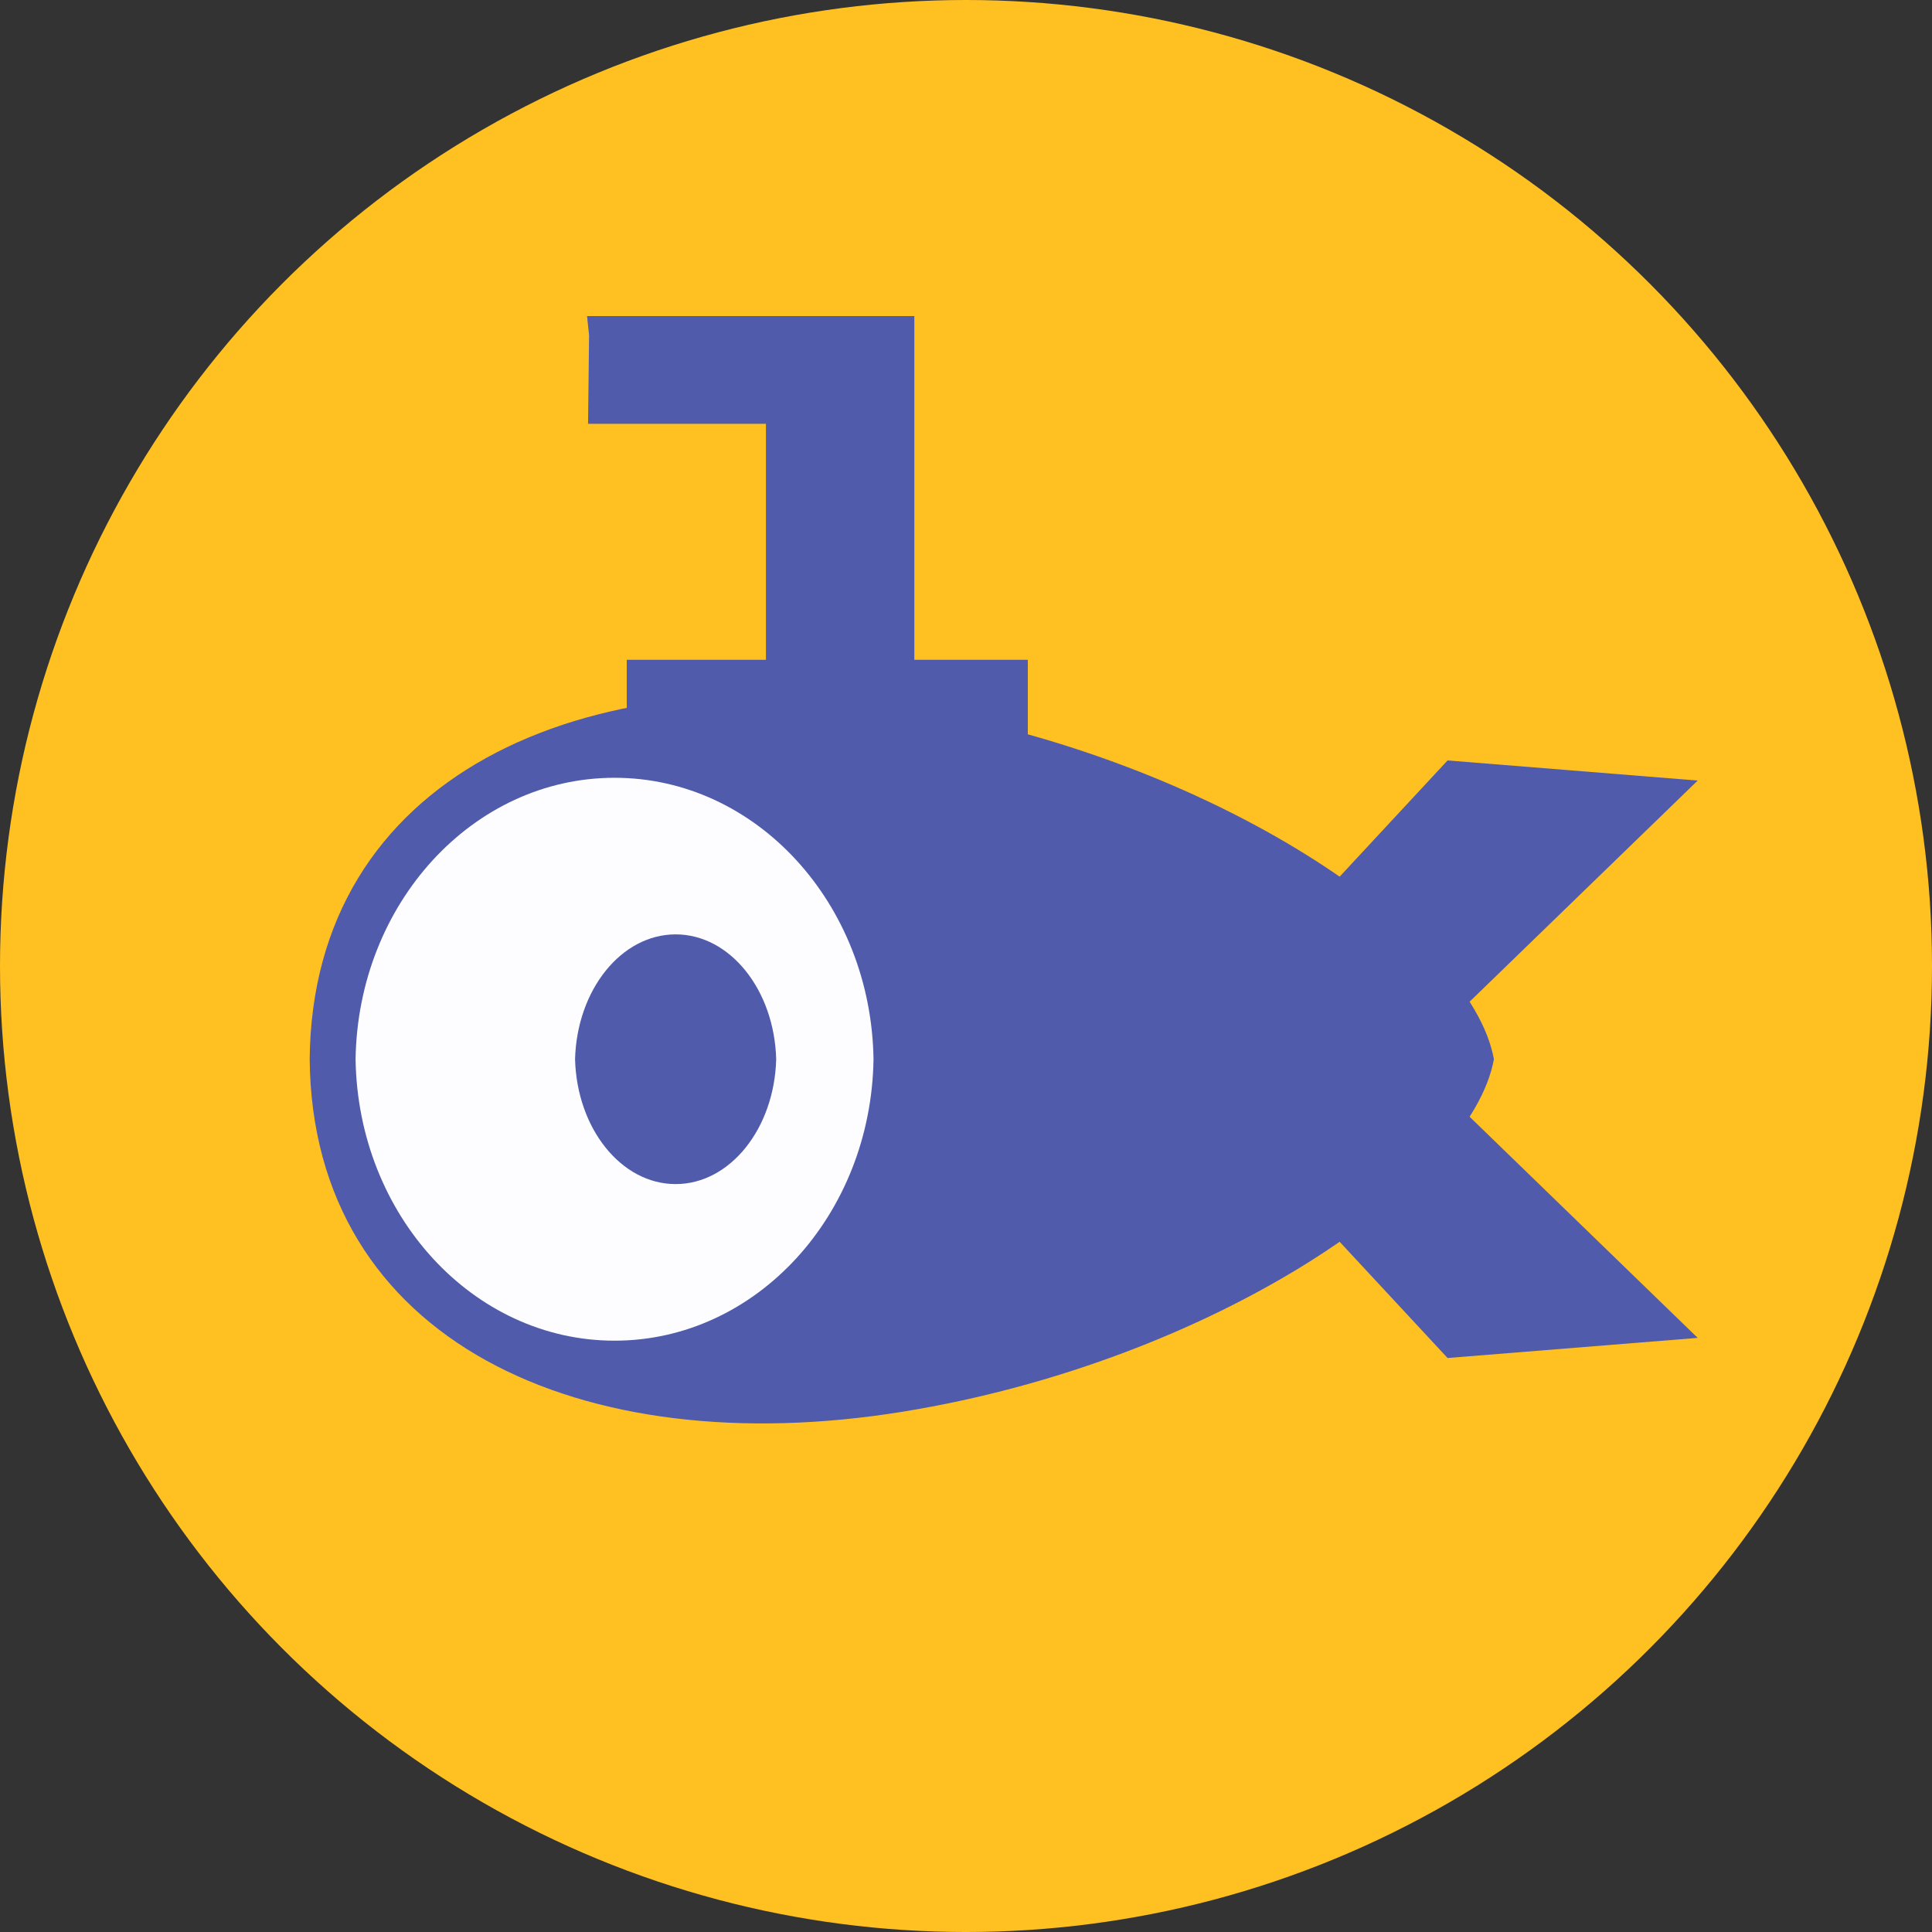 <?xml version="1.0" encoding="UTF-8" standalone="no"?>
<!-- Created with Inkscape (http://www.inkscape.org/) -->

<svg
   width="245.189mm"
   height="245.189mm"
   viewBox="0 0 245.189 245.189"
   version="1.1"
   id="svg1"
   inkscape:export-filename="benthic icon_square.png"
   inkscape:export-xdpi="300"
   inkscape:export-ydpi="300"
   sodipodi:docname="benthic_evil.svg"
   inkscape:version="1.3 (0e150ed6c4, 2023-07-21)"
   xmlns:inkscape="http://www.inkscape.org/namespaces/inkscape"
   xmlns:sodipodi="http://sodipodi.sourceforge.net/DTD/sodipodi-0.dtd"
   xmlns="http://www.w3.org/2000/svg"
   xmlns:svg="http://www.w3.org/2000/svg">
  <rect x="0" y="0" width="245.189" height="245.189" fill="#333333" stroke="none"/>
  <sodipodi:namedview
     id="namedview1"
     pagecolor="#ffffff"
     bordercolor="#000000"
     borderopacity="0.25"
     inkscape:showpageshadow="2"
     inkscape:pageopacity="0.0"
     inkscape:pagecheckerboard="0"
     inkscape:deskcolor="#d1d1d1"
     inkscape:document-units="mm"
     showgrid="false"
     inkscape:zoom="0.91898491"
     inkscape:cx="438.52733"
     inkscape:cy="438.52733"
     inkscape:window-width="1920"
     inkscape:window-height="1017"
     inkscape:window-x="-8"
     inkscape:window-y="-8"
     inkscape:window-maximized="1"
     inkscape:current-layer="layer1" />
  <defs
     id="defs1">
    <inkscape:path-effect
       effect="mirror_symmetry"
       start_point="-5.16,76.776"
       end_point="204.84,76.776"
       center_point="99.84,76.776"
       id="path-effect2"
       is_visible="true"
       lpeversion="1.2"
       lpesatellites=""
       mode="free"
       discard_orig_path="false"
       fuse_paths="true"
       oposite_fuse="true"
       split_items="false"
       split_open="false"
       link_styles="false" />
  </defs>
  <circle
     style="display:inline;fill:#ffc022;fill-opacity:1;stroke-width:10.275;stroke-linecap:round;stroke-linejoin:round;stroke-miterlimit:3.9"
     id="path8"
     cx="122.595"
     cy="122.595"
     r="122.595" />
  <rect
     style="display:none;fill:#ffc022;fill-opacity:1;stroke-width:9.725;stroke-linecap:round;stroke-linejoin:round;stroke-miterlimit:3.9"
     id="rect8"
     width="232.054"
     height="232.054"
     x="1.824"
     y="8.027" />
  <g
     id="g6"
     style="display:inline;fill:#515bac;fill-opacity:1"
     transform="translate(12.77,17.878)">
    <path
       style="fill:#515bac;fill-opacity:1;stroke-width:10.275;stroke-linecap:round;stroke-linejoin:round;stroke-miterlimit:3.9"
       d="m 61.989,24.683 -0.129,11.223 H 84.435 V 66.479 H 103.269 V 22.232 H 61.731 Z"
       id="path6" />
    <rect
       style="fill:#515bac;fill-opacity:1;stroke-width:38.836;stroke-linecap:round;stroke-linejoin:round;stroke-miterlimit:3.9"
       id="rect4"
       sodipodi:type="rect"
       width="50.899"
       height="10.581"
       x="66.77"
       y="65.858"
       d="M 59.108,26.088 H 110.007 V 36.669 H 59.108 Z m 0,101.377 H 110.007 V 116.884 H 59.108 Z" />
  </g>
  <g
     inkscape:label="Layer 1"
     inkscape:groupmode="layer"
     id="layer1"
     inkscape:path-effect="#path-effect2"
     transform="translate(14.23,57.649)">
    <path
       sodipodi:type="arc"
       style="fill:#ffb600;fill-opacity:1;stroke-width:38.836;stroke-linecap:round;stroke-linejoin:round;stroke-miterlimit:3.9"
       id="path7"
       sodipodi:cx="59.564888"
       sodipodi:cy="77.399521"
       sodipodi:rx="33.245125"
       sodipodi:ry="39.308086"
       d="m 59.564,38.092 c -18.185,0 -32.959,17.264 -33.24,38.686 0.282,21.422 15.055,38.684 33.24,38.684 18.185,0 32.961,-17.262 33.242,-38.684 C 92.525,55.355 77.749,38.092 59.564,38.092 Z" />
    <path
       style="fill:#515bac;fill-opacity:1;stroke-width:10.275;stroke-linecap:round;stroke-linejoin:round;stroke-miterlimit:3.9"
       d="m 155.25,54.182 14.23,-15.324 31.743,2.554 -29.919,29.007 m -16.054,28.952 14.23,15.324 31.743,-2.554 -29.919,-29.007"
       id="path4"
       inkscape:original-d="m 155.24999,54.182431 14.22974,-15.324323 31.74324,2.554054 -29.91892,29.006755"
       sodipodi:nodetypes="cccc" />
    <path
       id="path1"
       style="fill:#515bac;fill-opacity:1;stroke-width:10.275;stroke-linecap:round;stroke-linejoin:round;stroke-miterlimit:3.9"
       d="M 25.072,76.776 C 25.401,41.052 59.463,25.435 100.258,32.03 c 39.478,6.382 72.213,28.797 75.103,44.746 -2.89,15.949 -35.626,38.364 -75.103,44.746 -40.794,6.595 -74.856,-9.021 -75.186,-44.746 z"
       sodipodi:nodetypes="csc"
       inkscape:original-d="m 25.069611,77.300201 c 0,-36.095845 34.195041,-51.897236 75.187939,-45.26997 39.91203,6.452523 72.93206,29.2916 75.18795,45.26997" />
    <path
       sodipodi:type="arc"
       style="fill:#fdfdff;fill-opacity:1;stroke-width:38.836;stroke-linecap:round;stroke-linejoin:round;stroke-miterlimit:3.9"
       id="path2"
       sodipodi:cx="63.760838"
       sodipodi:cy="77.399521"
       sodipodi:rx="32.870251"
       sodipodi:ry="36.341106"
       d="m 63.762,41.059 c -17.965,0 -32.566,15.936 -32.867,35.719 0.301,19.783 14.902,35.717 32.867,35.717 17.965,0 32.564,-15.934 32.865,-35.717 C 96.326,56.994 81.727,41.059 63.762,41.059 Z" />
    <path
       sodipodi:type="arc"
       style="fill:#515bac;fill-opacity:1;stroke-width:38.836;stroke-linecap:round;stroke-linejoin:round;stroke-miterlimit:3.9"
       id="path9"
       sodipodi:cx="71.513512"
       sodipodi:cy="77.351349"
       sodipodi:rx="12.770269"
       sodipodi:ry="16.418919"
       d="m 71.514,60.932 c -6.903,0 -12.528,7.044 -12.764,15.846 0.236,8.802 5.861,15.844 12.764,15.844 6.903,0 12.526,-7.042 12.762,-15.844 C 84.04,67.976 78.417,60.932 71.514,60.932 Z" />
  </g>
</svg>
